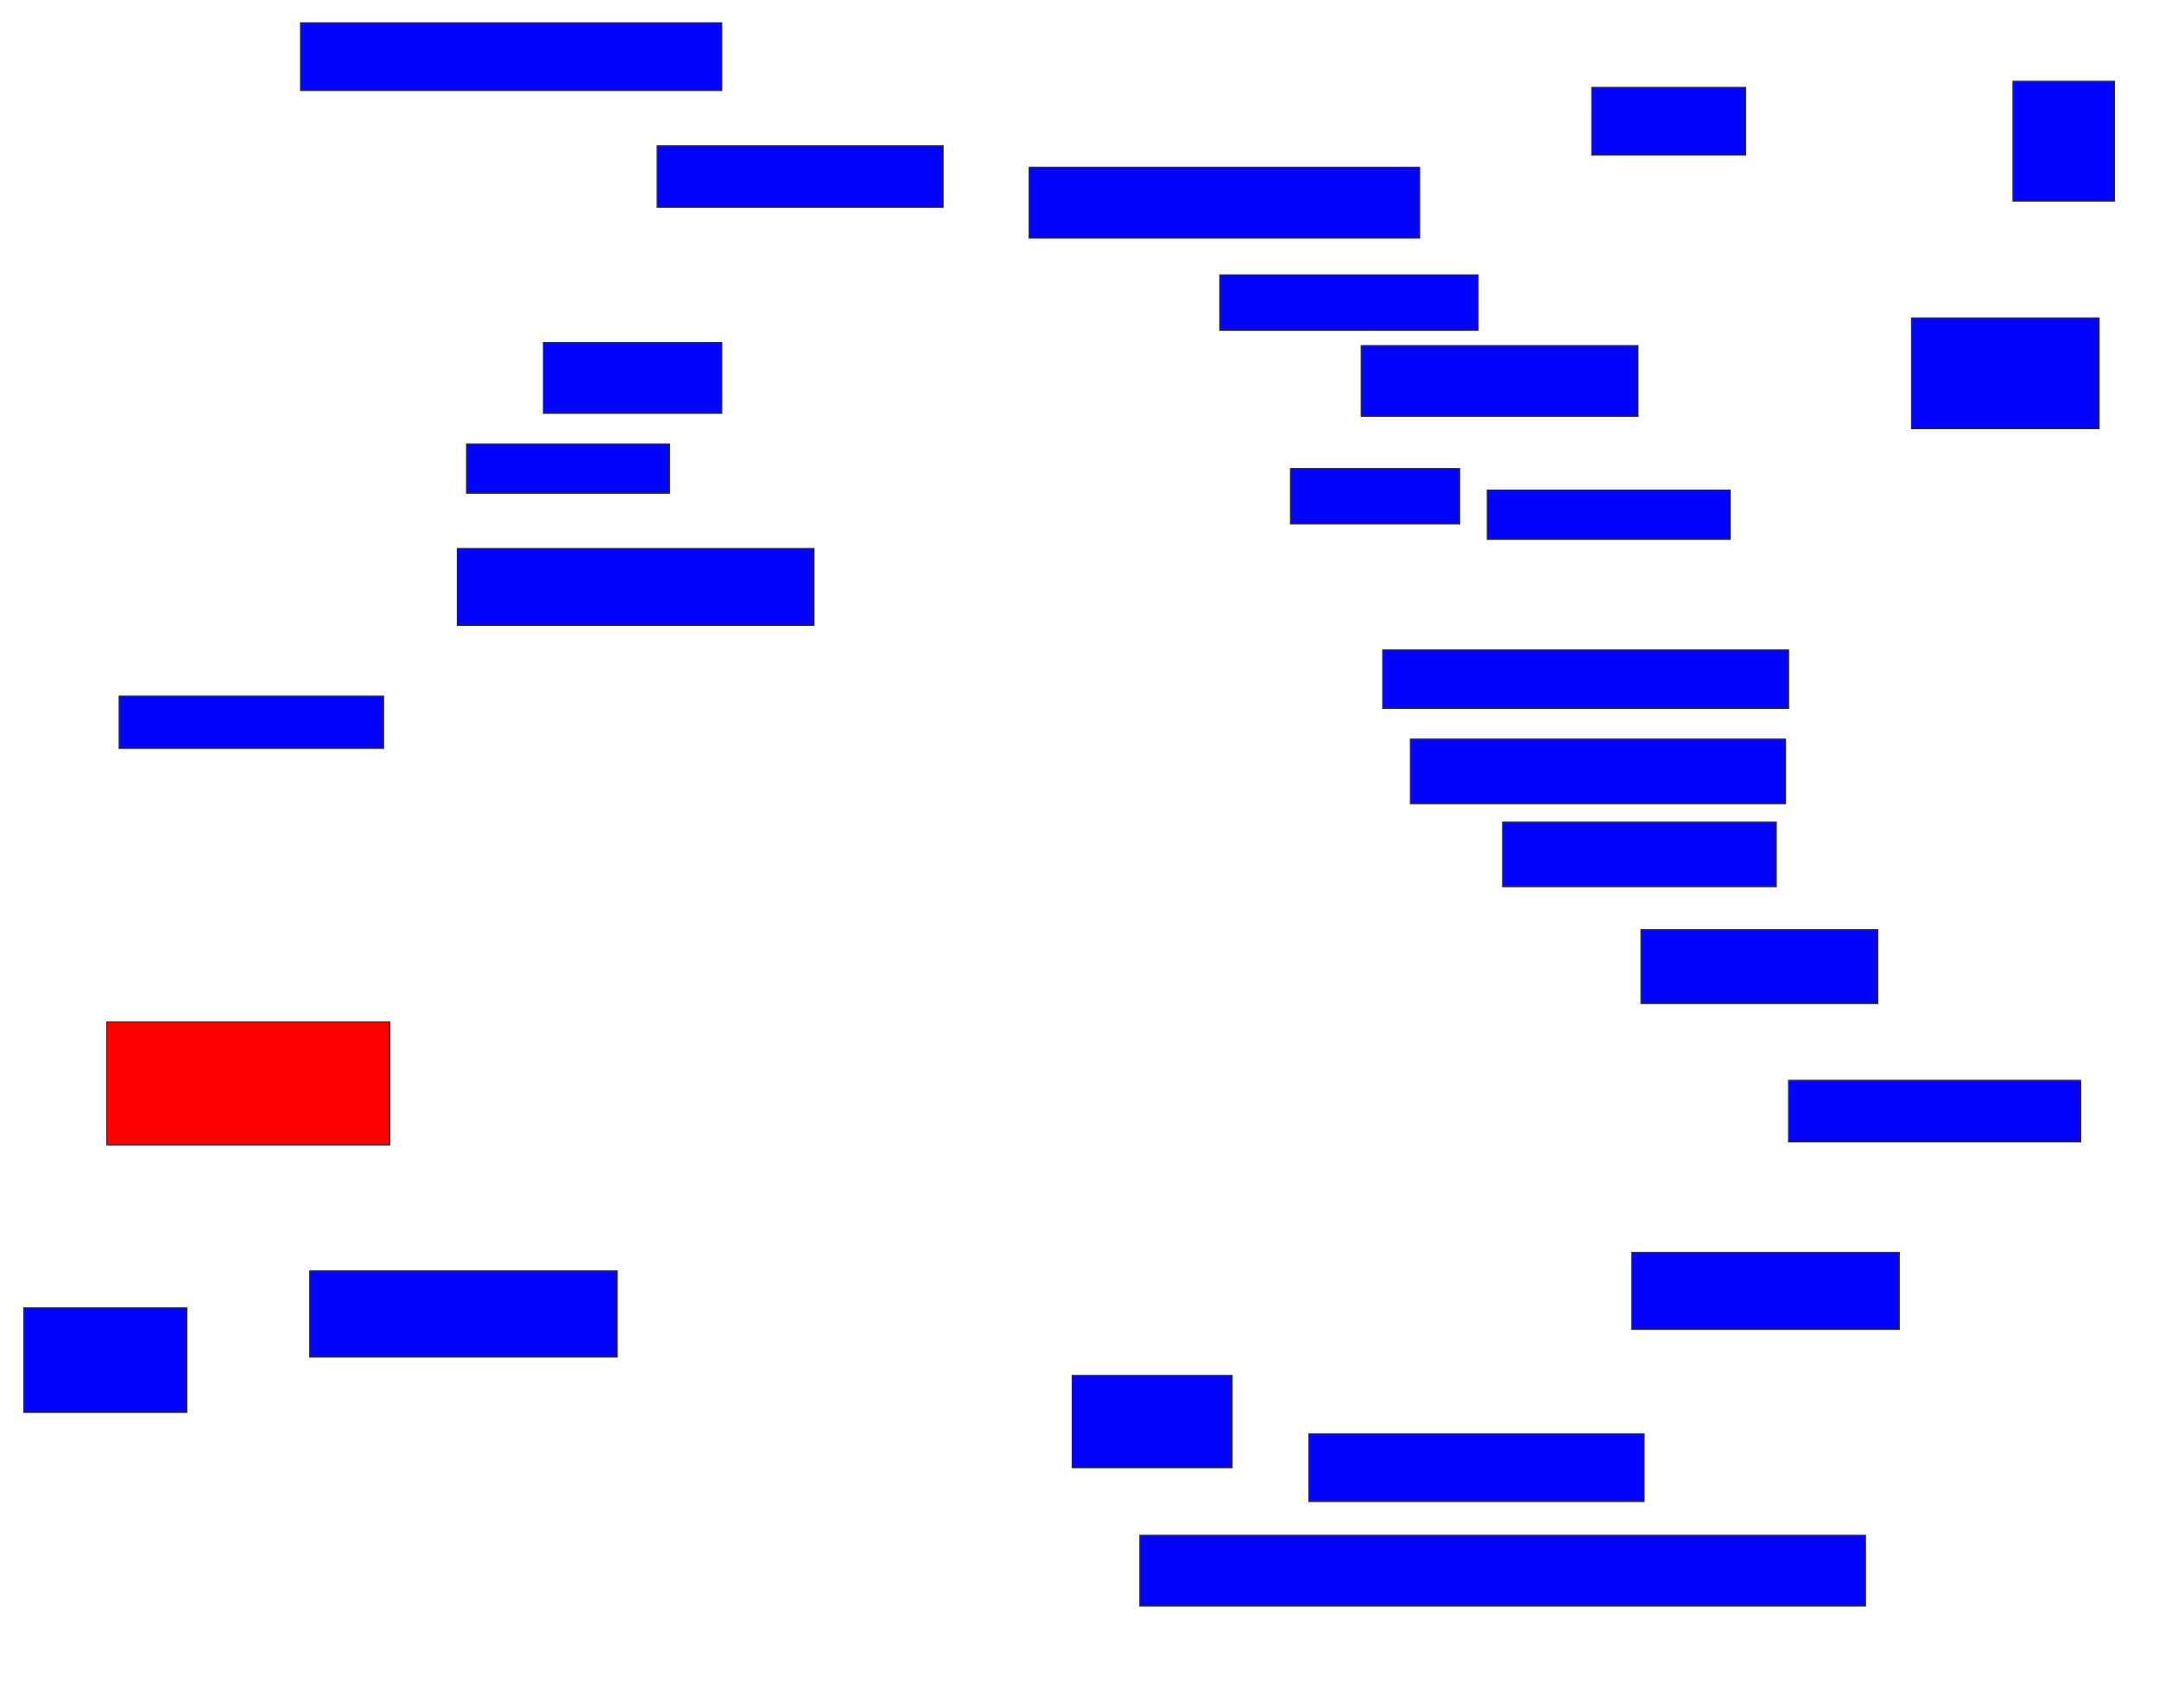 <svg xmlns="http://www.w3.org/2000/svg" width="1848" height="1462">
 <!-- Created with Image Occlusion Enhanced -->
 <g>
  <title>Labels</title>
 </g>
 <g>
  <title>Masks</title>
  <rect id="6954ccb744f64dca956e03d973dae08d-ao-1" height="57.895" width="360.526" y="19.579" x="257.263" stroke="#2D2D2D" fill="#0203ff"/>
  <rect id="6954ccb744f64dca956e03d973dae08d-ao-2" height="52.632" width="244.737" y="124.842" x="562.526" stroke="#2D2D2D" fill="#0203ff"/>
  <rect id="6954ccb744f64dca956e03d973dae08d-ao-3" height="60.526" width="152.632" y="293.263" x="465.158" stroke="#2D2D2D" fill="#0203ff"/>
  <rect id="6954ccb744f64dca956e03d973dae08d-ao-4" height="42.105" width="173.684" y="380.105" x="399.368" stroke="#2D2D2D" fill="#0203ff"/>
  <rect id="6954ccb744f64dca956e03d973dae08d-ao-5" height="65.789" width="305.263" y="469.579" x="391.474" stroke="#2D2D2D" fill="#0203ff"/>
  <rect stroke="#2D2D2D" id="6954ccb744f64dca956e03d973dae08d-ao-6" height="44.737" width="226.316" y="595.895" x="102" fill="#0203ff"/>
  <rect id="6954ccb744f64dca956e03d973dae08d-ao-7" height="105.263" width="242.105" y="874.842" x="91.474" stroke-linecap="null" stroke-linejoin="null" stroke-dasharray="null" stroke="#2D2D2D" fill="#ff0200" class="qshape"/>
  <rect id="6954ccb744f64dca956e03d973dae08d-ao-8" height="89.474" width="139.474" y="1119.579" x="20.421" stroke-linecap="null" stroke-linejoin="null" stroke-dasharray="null" stroke="#2D2D2D" fill="#0203ff"/>
  <rect id="6954ccb744f64dca956e03d973dae08d-ao-9" height="73.684" width="263.158" y="1088" x="265.158" stroke-linecap="null" stroke-linejoin="null" stroke-dasharray="null" stroke="#2D2D2D" fill="#0203ff"/>
  <rect id="6954ccb744f64dca956e03d973dae08d-ao-10" height="60.526" width="621.053" y="1314.316" x="975.684" stroke-linecap="null" stroke-linejoin="null" stroke-dasharray="null" stroke="#2D2D2D" fill="#0203ff"/>
  <rect id="6954ccb744f64dca956e03d973dae08d-ao-11" height="78.947" width="136.842" y="1177.474" x="917.79" stroke-linecap="null" stroke-linejoin="null" stroke-dasharray="null" stroke="#2D2D2D" fill="#0203ff"/>
  <rect stroke="#2D2D2D" id="6954ccb744f64dca956e03d973dae08d-ao-12" height="57.895" width="286.842" y="1227.474" x="1120.421" stroke-linecap="null" stroke-linejoin="null" stroke-dasharray="null" fill="#0203ff"/>
  <rect id="6954ccb744f64dca956e03d973dae08d-ao-13" height="65.789" width="228.947" y="1072.211" x="1396.737" stroke-linecap="null" stroke-linejoin="null" stroke-dasharray="null" stroke="#2D2D2D" fill="#0203ff"/>
  <rect stroke="#2D2D2D" id="6954ccb744f64dca956e03d973dae08d-ao-14" height="52.632" width="250" y="924.842" x="1530.947" stroke-linecap="null" stroke-linejoin="null" stroke-dasharray="null" fill="#0203ff"/>
  <rect id="6954ccb744f64dca956e03d973dae08d-ao-15" height="63.158" width="202.632" y="795.895" x="1404.632" stroke-linecap="null" stroke-linejoin="null" stroke-dasharray="null" stroke="#2D2D2D" fill="#0203ff"/>
  <rect id="6954ccb744f64dca956e03d973dae08d-ao-16" height="55.263" width="234.211" y="703.789" x="1286.211" stroke-linecap="null" stroke-linejoin="null" stroke-dasharray="null" stroke="#2D2D2D" fill="#0203ff"/>
  <rect id="6954ccb744f64dca956e03d973dae08d-ao-17" height="55.263" width="321.053" y="632.737" x="1207.263" stroke-linecap="null" stroke-linejoin="null" stroke-dasharray="null" stroke="#2D2D2D" fill="#0203ff"/>
  <rect id="6954ccb744f64dca956e03d973dae08d-ao-18" height="50" width="347.368" y="556.421" x="1183.579" stroke-linecap="null" stroke-linejoin="null" stroke-dasharray="null" stroke="#2D2D2D" fill="#0203ff"/>
  <rect stroke="#2D2D2D" id="6954ccb744f64dca956e03d973dae08d-ao-19" height="47.368" width="144.737" y="401.158" x="1104.632" stroke-linecap="null" stroke-linejoin="null" stroke-dasharray="null" fill="#0203ff"/>
  <rect id="6954ccb744f64dca956e03d973dae08d-ao-20" height="42.105" width="207.895" y="419.579" x="1273.053" stroke-linecap="null" stroke-linejoin="null" stroke-dasharray="null" stroke="#2D2D2D" fill="#0203ff"/>
  <rect id="6954ccb744f64dca956e03d973dae08d-ao-21" height="60.526" width="236.842" y="295.895" x="1165.158" stroke-linecap="null" stroke-linejoin="null" stroke-dasharray="null" stroke="#2D2D2D" fill="#0203ff"/>
  <rect id="6954ccb744f64dca956e03d973dae08d-ao-22" height="47.368" width="221.053" y="235.368" x="1044.105" stroke-linecap="null" stroke-linejoin="null" stroke-dasharray="null" stroke="#2D2D2D" fill="#0203ff"/>
  <rect id="6954ccb744f64dca956e03d973dae08d-ao-23" height="60.526" width="334.211" y="143.263" x="880.947" stroke-linecap="null" stroke-linejoin="null" stroke-dasharray="null" stroke="#2D2D2D" fill="#0203ff"/>
  <rect id="6954ccb744f64dca956e03d973dae08d-ao-24" height="57.895" width="131.579" y="74.842" x="1362.526" stroke-linecap="null" stroke-linejoin="null" stroke-dasharray="null" stroke="#2D2D2D" fill="#0203ff"/>
  <rect id="6954ccb744f64dca956e03d973dae08d-ao-25" height="102.632" width="86.842" y="69.579" x="1723.053" stroke-linecap="null" stroke-linejoin="null" stroke-dasharray="null" stroke="#2D2D2D" fill="#0203ff"/>
  <rect id="6954ccb744f64dca956e03d973dae08d-ao-26" height="94.737" width="160.526" y="272.211" x="1636.211" stroke-linecap="null" stroke-linejoin="null" stroke-dasharray="null" stroke="#2D2D2D" fill="#0203ff"/>
 </g>
</svg>